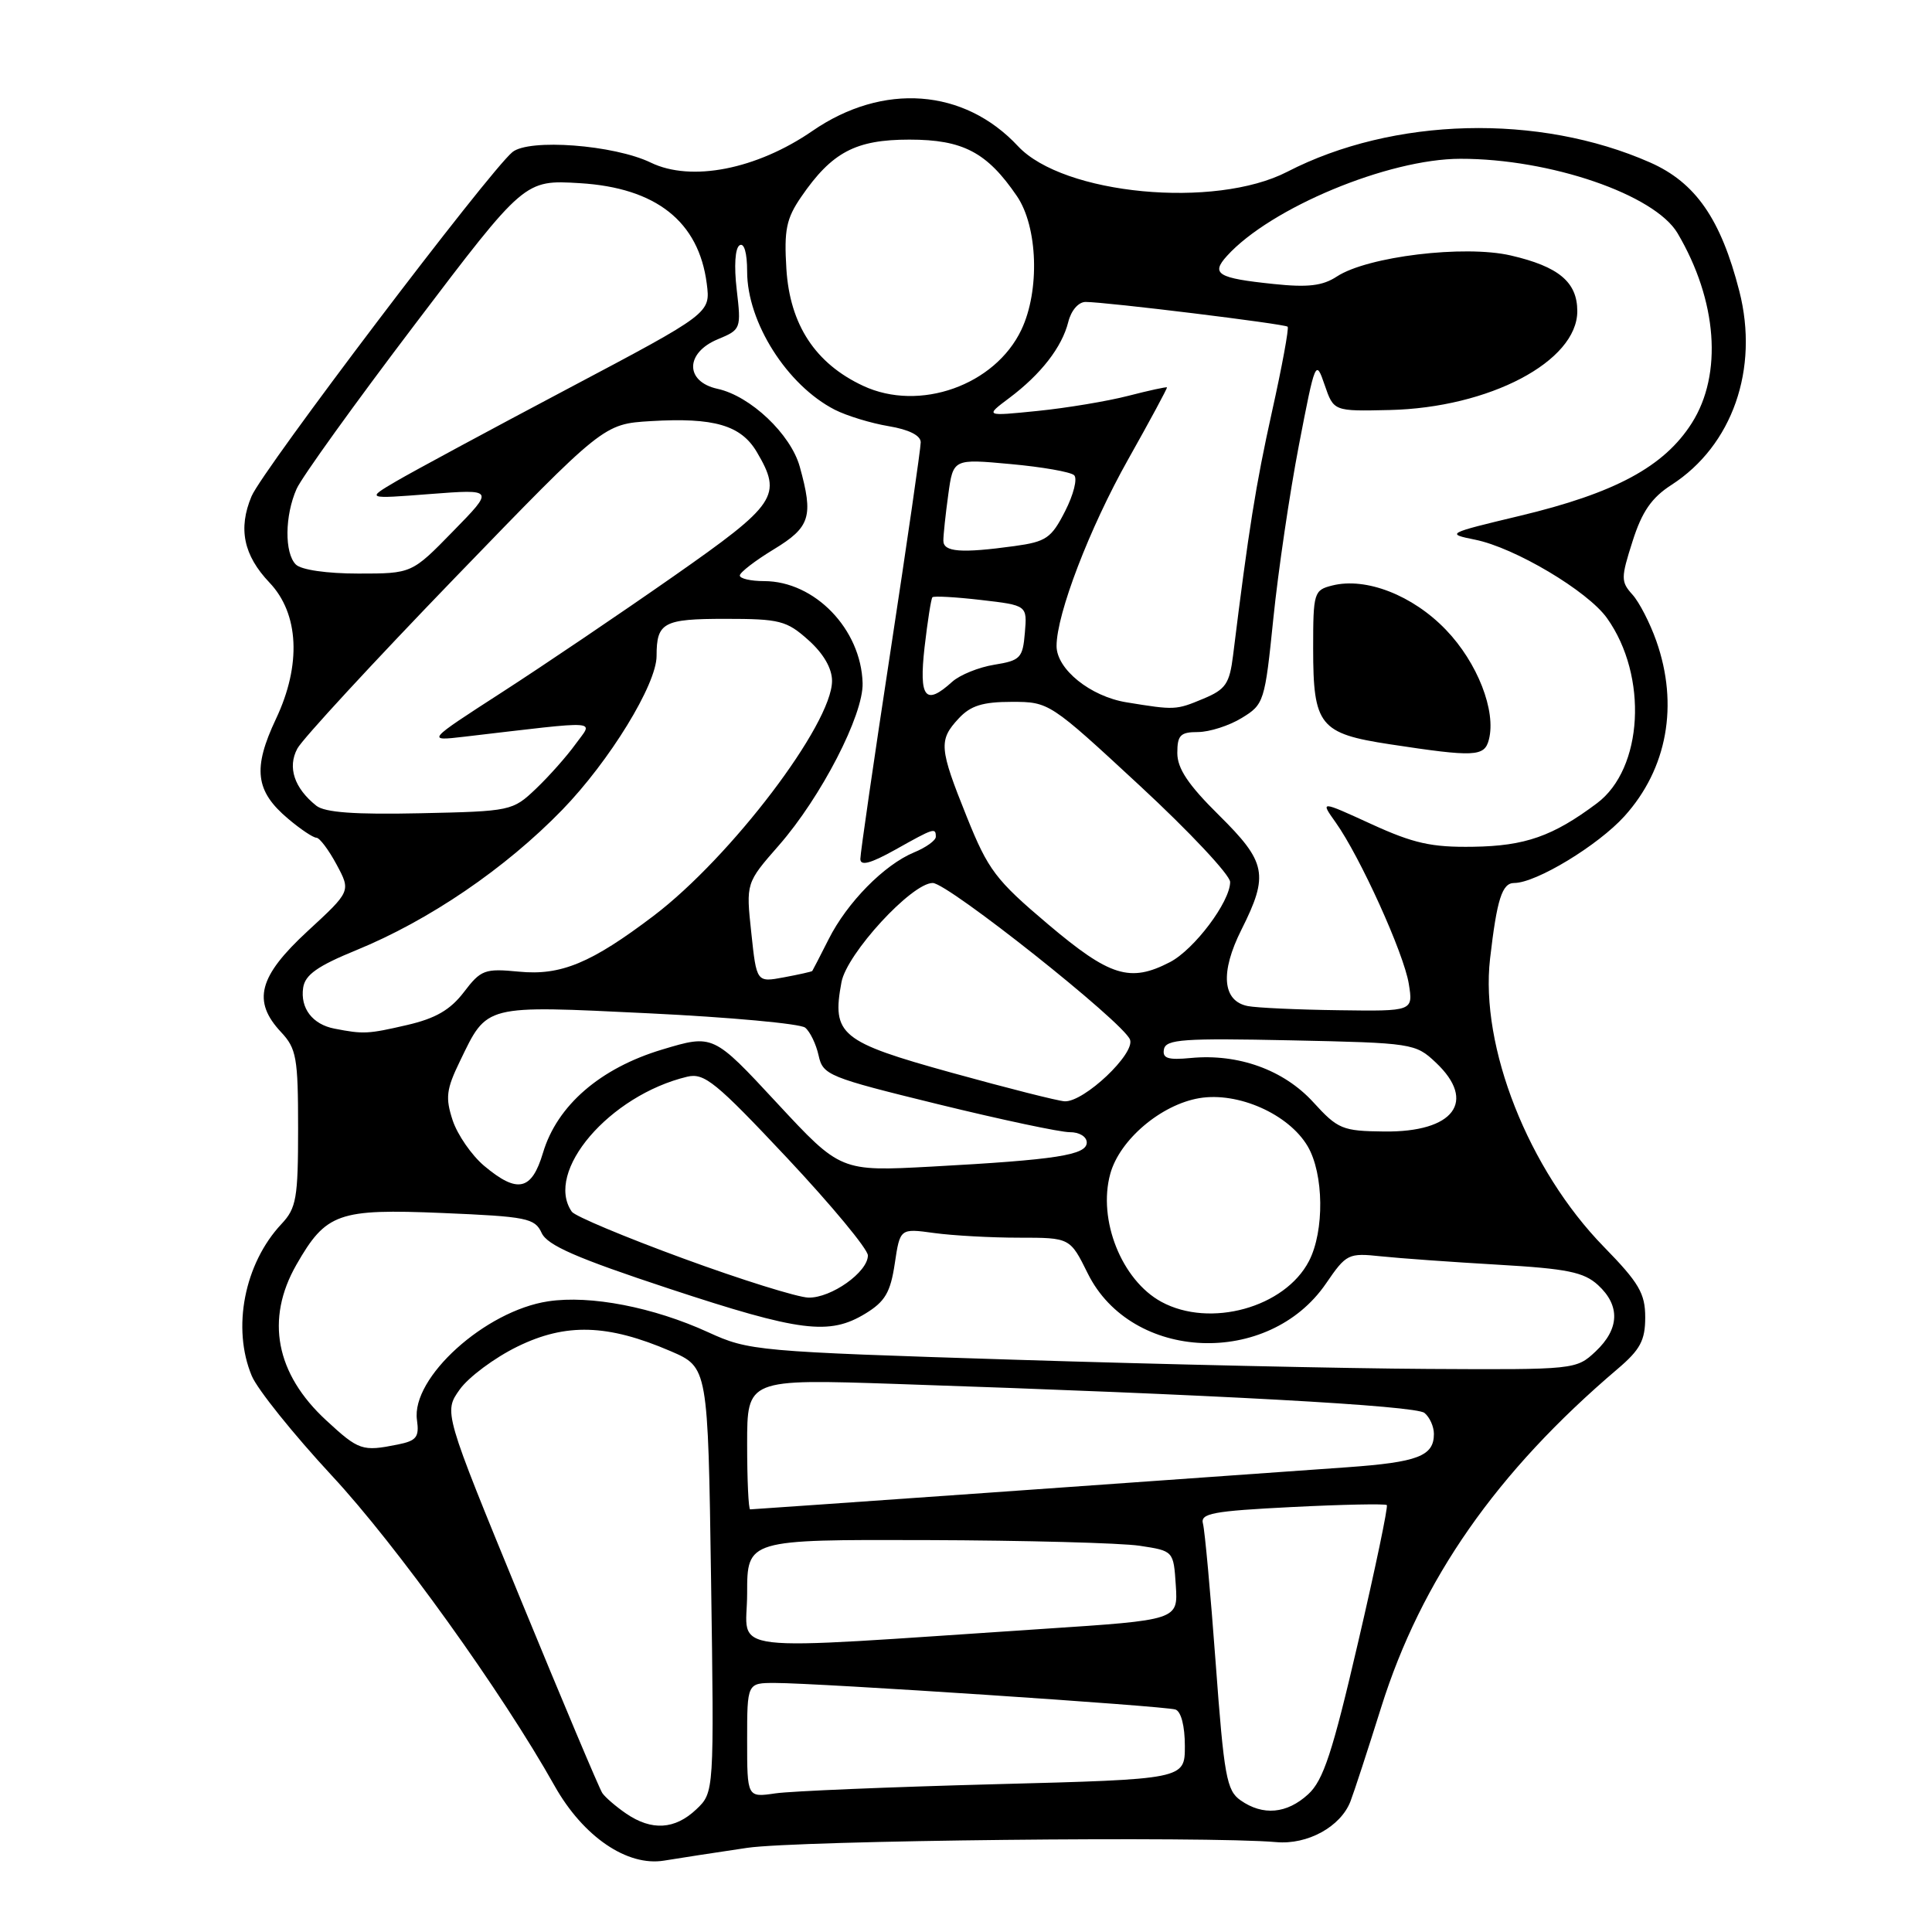 <?xml version="1.0" encoding="UTF-8" standalone="no"?>
<!DOCTYPE svg PUBLIC "-//W3C//DTD SVG 1.1//EN" "http://www.w3.org/Graphics/SVG/1.1/DTD/svg11.dtd" >
<svg xmlns="http://www.w3.org/2000/svg" xmlns:xlink="http://www.w3.org/1999/xlink" version="1.1" viewBox="0 0 256 256">
 <g >
 <path fill="currentColor"
d=" M 99.00 244.85 C 105.71 243.86 159.93 243.28 169.11 244.09 C 173.26 244.46 177.64 242.05 178.94 238.70 C 179.41 237.49 181.24 231.88 183.01 226.24 C 188.33 209.30 198.30 195.03 214.34 181.39 C 217.34 178.84 218.00 177.61 218.00 174.55 C 218.00 171.39 217.18 169.98 212.52 165.21 C 202.53 154.98 196.10 138.70 197.44 127.04 C 198.35 119.16 199.03 117.00 200.64 117.00 C 203.54 117.00 211.74 112.03 215.25 108.15 C 220.92 101.87 222.46 93.40 219.47 84.93 C 218.63 82.55 217.21 79.78 216.30 78.78 C 214.77 77.08 214.77 76.58 216.32 71.73 C 217.57 67.79 218.85 65.94 221.48 64.25 C 229.55 59.05 233.11 48.89 230.47 38.58 C 228.02 29.01 224.67 24.19 218.65 21.53 C 203.89 15.02 184.61 15.52 170.57 22.76 C 160.98 27.71 140.89 25.80 134.89 19.37 C 127.75 11.71 117.00 10.91 107.65 17.35 C 100.26 22.44 91.59 24.14 86.24 21.55 C 81.36 19.19 70.09 18.34 67.89 20.16 C 64.72 22.80 34.77 62.31 33.33 65.76 C 31.53 70.05 32.27 73.58 35.71 77.20 C 39.63 81.32 39.95 88.11 36.57 95.25 C 33.46 101.84 33.82 104.83 38.19 108.50 C 39.82 109.88 41.50 111.00 41.92 111.00 C 42.34 111.00 43.54 112.59 44.59 114.54 C 46.50 118.09 46.50 118.09 40.75 123.39 C 34.25 129.39 33.40 132.66 37.25 136.77 C 39.28 138.94 39.50 140.16 39.50 149.50 C 39.50 158.78 39.27 160.08 37.30 162.18 C 32.38 167.42 30.71 175.97 33.36 182.31 C 34.10 184.09 38.88 190.04 43.97 195.53 C 52.52 204.72 66.54 224.25 73.50 236.66 C 77.28 243.37 83.11 247.35 88.00 246.54 C 89.92 246.22 94.88 245.46 99.00 244.85 Z  M 82.97 240.31 C 81.61 239.38 80.19 238.15 79.81 237.59 C 79.42 237.02 74.54 225.43 68.95 211.83 C 58.79 187.10 58.79 187.10 60.92 184.11 C 62.09 182.47 65.53 179.91 68.56 178.43 C 74.99 175.28 80.52 175.45 88.85 179.03 C 93.81 181.17 93.81 181.17 94.22 209.33 C 94.63 237.50 94.63 237.50 92.26 239.75 C 89.43 242.43 86.35 242.62 82.97 240.31 Z  M 164.38 238.55 C 162.53 237.26 162.19 235.37 161.08 220.30 C 160.40 211.06 159.64 202.78 159.40 201.90 C 159.02 200.53 160.65 200.22 171.19 199.69 C 177.91 199.35 183.57 199.24 183.76 199.43 C 183.95 199.62 182.24 207.82 179.95 217.64 C 176.56 232.23 175.35 235.91 173.34 237.75 C 170.52 240.34 167.34 240.63 164.38 238.55 Z  M 99.00 230.59 C 99.00 223.00 99.00 223.00 102.68 223.00 C 108.34 223.00 154.33 226.05 155.75 226.52 C 156.50 226.77 157.00 228.71 157.00 231.35 C 157.00 235.76 157.00 235.76 131.75 236.42 C 117.86 236.79 104.81 237.33 102.75 237.63 C 99.00 238.18 99.00 238.18 99.00 230.59 Z  M 99.00 211.15 C 99.00 204.00 99.00 204.00 122.75 204.07 C 135.81 204.11 148.53 204.45 151.00 204.82 C 155.50 205.50 155.50 205.50 155.80 210.08 C 156.10 214.66 156.10 214.66 138.30 215.83 C 94.65 218.71 99.00 219.23 99.00 211.15 Z  M 99.00 191.36 C 99.00 182.72 99.00 182.72 118.75 183.38 C 161.41 184.81 187.56 186.25 188.75 187.22 C 189.44 187.78 190.00 189.03 190.00 190.00 C 190.00 192.94 187.88 193.75 178.50 194.42 C 156.09 196.03 99.76 200.00 99.40 200.00 C 99.18 200.00 99.00 196.11 99.00 191.36 Z  M 43.22 188.20 C 36.53 182.03 35.15 174.80 39.27 167.59 C 43.20 160.72 44.81 160.15 58.64 160.73 C 69.81 161.20 70.87 161.41 71.77 163.37 C 72.52 165.01 76.39 166.70 88.65 170.75 C 106.04 176.49 109.89 176.97 114.68 174.05 C 117.27 172.47 117.99 171.25 118.56 167.44 C 119.26 162.76 119.26 162.76 123.77 163.38 C 126.25 163.72 131.32 164.00 135.03 164.00 C 141.79 164.00 141.79 164.00 144.14 168.75 C 149.94 180.43 168.10 181.19 175.71 170.06 C 178.40 166.13 178.66 166.01 183.00 166.47 C 185.47 166.73 192.45 167.23 198.50 167.58 C 207.67 168.11 209.87 168.56 211.75 170.28 C 214.71 173.00 214.60 176.09 211.42 179.08 C 208.86 181.48 208.68 181.50 189.17 181.39 C 178.35 181.33 153.72 180.78 134.44 180.17 C 100.19 179.09 99.24 179.00 93.84 176.53 C 86.59 173.21 78.23 171.59 72.65 172.43 C 64.29 173.68 54.46 182.57 55.25 188.16 C 55.57 190.43 55.19 190.91 52.69 191.41 C 48.00 192.35 47.55 192.20 43.22 188.20 Z  M 153.89 172.50 C 148.63 169.64 145.43 161.63 147.12 155.53 C 148.36 151.02 153.84 146.37 158.92 145.51 C 164.06 144.65 170.75 147.62 173.27 151.88 C 175.42 155.53 175.51 163.11 173.45 167.09 C 170.26 173.26 160.33 176.00 153.89 172.50 Z  M 90.50 166.74 C 82.80 163.92 76.17 161.14 75.77 160.56 C 72.09 155.27 80.75 145.14 91.06 142.67 C 93.32 142.13 94.85 143.38 104.31 153.45 C 110.19 159.72 115.00 165.52 115.00 166.35 C 115.00 168.56 110.13 172.01 107.12 171.94 C 105.68 171.90 98.20 169.57 90.50 166.74 Z  M 64.14 154.47 C 62.49 153.07 60.62 150.37 59.98 148.45 C 59.00 145.46 59.13 144.35 60.94 140.62 C 64.60 133.05 64.00 133.21 86.00 134.27 C 96.72 134.79 106.03 135.64 106.69 136.17 C 107.34 136.70 108.14 138.36 108.47 139.86 C 109.04 142.46 109.76 142.75 124.28 146.31 C 132.65 148.36 140.51 150.03 141.75 150.02 C 143.01 150.01 144.00 150.61 144.00 151.39 C 144.00 153.05 139.99 153.68 123.44 154.58 C 111.38 155.23 111.38 155.23 102.94 146.14 C 94.50 137.04 94.50 137.04 87.74 139.07 C 79.52 141.54 73.82 146.48 71.95 152.75 C 70.45 157.77 68.57 158.19 64.14 154.47 Z  M 174.00 146.03 C 170.09 141.76 164.08 139.59 157.79 140.19 C 154.75 140.48 154.00 140.24 154.23 139.03 C 154.49 137.71 156.83 137.55 171.02 137.85 C 187.15 138.19 187.56 138.25 190.25 140.79 C 195.72 145.94 192.66 150.04 183.42 149.93 C 177.87 149.87 177.28 149.63 174.00 146.03 Z  M 126.10 142.14 C 111.33 138.05 110.20 137.11 111.50 130.14 C 112.21 126.35 120.81 117.00 123.59 117.00 C 125.60 117.00 148.85 135.45 149.73 137.75 C 150.45 139.61 143.64 146.04 141.08 145.93 C 140.21 145.89 133.47 144.18 126.10 142.14 Z  M 44.32 136.30 C 41.41 135.74 39.77 133.60 40.17 130.88 C 40.42 129.17 42.08 128.00 47.19 125.91 C 56.87 121.95 66.95 115.08 74.49 107.32 C 80.76 100.86 87.00 90.69 87.00 86.92 C 87.00 82.48 87.89 82.00 96.09 82.00 C 103.31 82.00 104.23 82.23 107.11 84.81 C 109.11 86.59 110.25 88.56 110.25 90.22 C 110.25 95.94 96.86 113.57 86.61 121.35 C 78.34 127.62 74.33 129.29 68.77 128.75 C 64.22 128.31 63.72 128.50 61.46 131.47 C 59.66 133.82 57.71 134.95 53.94 135.82 C 48.76 137.02 48.16 137.05 44.32 136.30 Z  M 165.34 133.31 C 161.97 132.65 161.65 128.85 164.50 123.18 C 168.15 115.91 167.82 114.25 161.50 108.00 C 157.45 104.00 156.00 101.83 156.00 99.78 C 156.00 97.41 156.41 97.00 158.75 97.00 C 160.26 96.99 162.87 96.16 164.53 95.14 C 167.49 93.34 167.60 93.00 168.73 81.90 C 169.37 75.63 170.89 65.33 172.11 59.00 C 174.28 47.73 174.35 47.57 175.52 51.00 C 176.72 54.50 176.72 54.50 184.11 54.33 C 197.34 54.03 209.00 47.89 209.00 41.23 C 209.00 37.38 206.54 35.32 200.18 33.85 C 194.02 32.43 181.20 33.98 177.14 36.64 C 175.25 37.88 173.31 38.11 168.76 37.63 C 161.33 36.86 160.41 36.30 162.58 33.91 C 168.34 27.55 183.95 21.05 193.50 21.04 C 205.40 21.02 219.26 25.78 222.29 30.91 C 227.55 39.83 228.28 49.58 224.18 56.05 C 220.51 61.84 214.00 65.34 201.35 68.36 C 191.69 70.67 191.58 70.73 195.45 71.51 C 200.70 72.56 210.38 78.31 212.94 81.91 C 218.40 89.58 217.73 101.86 211.60 106.44 C 205.77 110.81 202.08 112.10 195.20 112.20 C 189.69 112.29 187.29 111.75 181.72 109.20 C 174.93 106.09 174.93 106.09 176.98 108.97 C 180.20 113.49 186.02 126.32 186.67 130.35 C 187.26 134.00 187.26 134.00 177.38 133.86 C 171.95 133.79 166.53 133.54 165.34 133.31 Z  M 197.28 98.02 C 198.28 94.22 195.77 87.79 191.59 83.45 C 187.19 78.87 181.00 76.46 176.54 77.58 C 174.10 78.19 174.00 78.51 174.00 85.92 C 174.00 96.14 174.85 97.20 184.16 98.62 C 195.39 100.33 196.69 100.28 197.28 98.02 Z  M 99.55 123.59 C 98.84 117.00 98.84 117.00 103.21 112.01 C 108.80 105.62 114.42 94.73 114.30 90.52 C 114.10 83.37 107.96 77.01 101.25 77.00 C 99.46 77.00 98.01 76.66 98.03 76.25 C 98.05 75.84 100.07 74.28 102.53 72.79 C 107.37 69.85 107.81 68.45 105.97 61.83 C 104.77 57.53 99.44 52.47 95.07 51.52 C 90.75 50.57 90.77 46.75 95.12 44.95 C 98.18 43.68 98.22 43.57 97.62 38.39 C 97.25 35.25 97.40 32.87 98.00 32.50 C 98.60 32.13 99.00 33.50 99.00 35.98 C 99.00 42.71 104.29 51.05 110.61 54.29 C 112.20 55.10 115.41 56.08 117.75 56.47 C 120.44 56.92 122.00 57.70 122.00 58.61 C 122.00 59.40 120.20 71.83 118.00 86.25 C 115.80 100.66 114.00 113.06 114.00 113.81 C 114.00 114.78 115.33 114.43 118.63 112.59 C 123.78 109.70 124.00 109.63 124.00 110.88 C 124.00 111.36 122.70 112.30 121.11 112.95 C 117.16 114.59 112.25 119.58 109.80 124.45 C 108.67 126.68 107.70 128.57 107.63 128.66 C 107.56 128.75 105.87 129.13 103.88 129.50 C 100.25 130.18 100.25 130.18 99.55 123.59 Z  M 138.86 122.46 C 131.93 116.60 130.94 115.29 128.11 108.25 C 124.44 99.12 124.35 98.08 127.04 95.19 C 128.61 93.50 130.22 93.00 134.06 93.00 C 139.01 93.00 139.10 93.06 151.02 104.10 C 157.61 110.20 163.00 115.95 163.00 116.87 C 163.00 119.49 158.24 125.82 155.02 127.49 C 149.73 130.23 147.07 129.40 138.86 122.46 Z  M 41.91 106.76 C 38.99 104.43 38.07 101.67 39.40 99.19 C 40.07 97.93 49.48 87.74 60.30 76.54 C 79.98 56.18 79.98 56.18 86.24 55.80 C 94.61 55.30 98.18 56.34 100.28 59.89 C 103.69 65.68 102.96 66.77 89.21 76.39 C 82.22 81.28 72.00 88.19 66.50 91.74 C 56.50 98.20 56.50 98.20 61.50 97.62 C 80.09 95.45 78.60 95.36 76.27 98.59 C 75.12 100.19 72.76 102.85 71.03 104.50 C 67.92 107.46 67.71 107.50 55.69 107.76 C 47.02 107.95 43.04 107.66 41.91 106.76 Z  M 149.26 93.06 C 144.48 92.28 140.00 88.67 140.00 85.60 C 140.00 81.36 144.37 69.97 149.47 60.90 C 152.38 55.73 154.70 51.42 154.63 51.33 C 154.56 51.24 152.25 51.74 149.50 52.45 C 146.75 53.16 141.35 54.06 137.50 54.45 C 130.50 55.16 130.50 55.16 133.73 52.74 C 137.93 49.59 140.71 46.01 141.55 42.67 C 141.93 41.13 142.91 40.00 143.86 40.01 C 146.64 40.02 170.25 42.92 170.62 43.29 C 170.81 43.48 169.88 48.56 168.54 54.57 C 166.40 64.23 165.45 70.16 163.39 86.83 C 162.92 90.60 162.41 91.35 159.46 92.58 C 155.82 94.10 155.69 94.11 149.26 93.06 Z  M 122.51 85.75 C 122.91 82.31 123.37 79.34 123.55 79.14 C 123.73 78.95 126.63 79.11 129.99 79.50 C 136.11 80.21 136.11 80.21 135.80 83.84 C 135.52 87.19 135.21 87.52 131.75 88.08 C 129.69 88.41 127.18 89.43 126.17 90.34 C 122.61 93.57 121.75 92.50 122.51 85.75 Z  M 39.20 74.80 C 37.68 73.28 37.73 68.32 39.30 64.78 C 39.96 63.28 47.02 53.46 55.00 42.95 C 69.50 23.83 69.50 23.83 76.82 24.27 C 86.94 24.88 92.59 29.35 93.65 37.59 C 94.15 41.50 94.15 41.50 75.33 51.46 C 64.97 56.94 54.70 62.48 52.50 63.77 C 48.50 66.12 48.50 66.12 57.00 65.46 C 65.50 64.81 65.50 64.81 60.03 70.40 C 54.57 76.00 54.57 76.00 47.48 76.00 C 43.31 76.00 39.91 75.51 39.20 74.80 Z  M 125.00 71.64 C 125.00 70.89 125.29 68.14 125.65 65.54 C 126.30 60.79 126.30 60.79 133.90 61.49 C 138.08 61.87 141.87 62.53 142.33 62.97 C 142.79 63.41 142.25 65.55 141.13 67.74 C 139.31 71.31 138.63 71.78 134.41 72.36 C 127.34 73.33 125.00 73.15 125.00 71.64 Z  M 114.38 51.13 C 108.04 48.18 104.66 43.03 104.20 35.63 C 103.88 30.47 104.19 28.96 106.16 26.09 C 110.23 20.16 113.37 18.50 120.50 18.50 C 127.60 18.50 130.79 20.18 134.75 25.99 C 137.52 30.06 137.80 38.51 135.34 43.69 C 131.85 51.05 121.84 54.61 114.38 51.13 Z "/>
</g>
</svg>